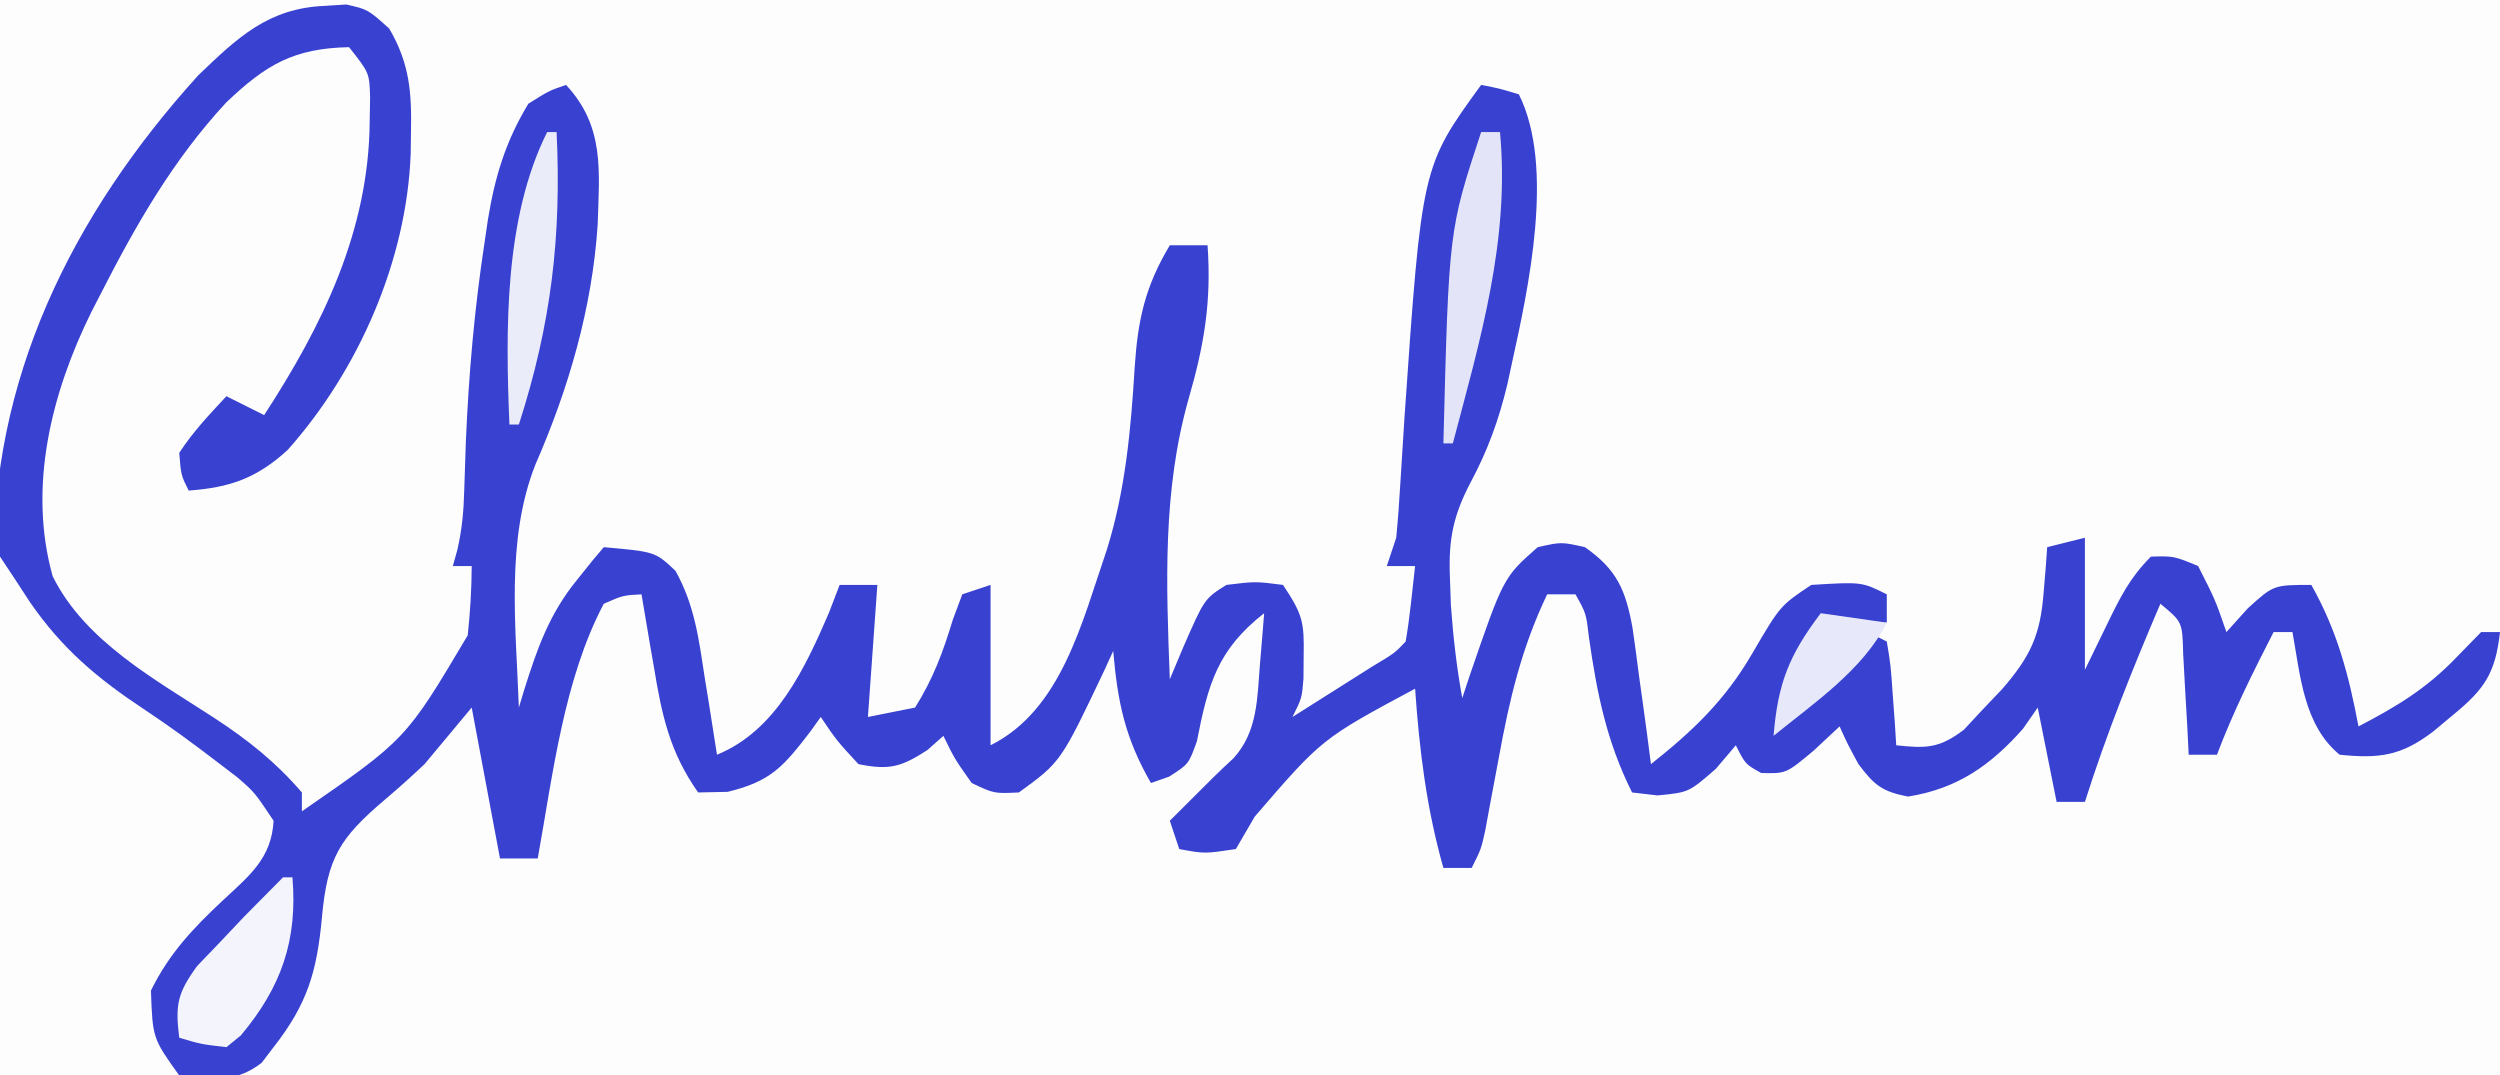 <?xml version="1.0" encoding="UTF-8"?>
<svg version="1.1" xmlns="http://www.w3.org/2000/svg" width="265" height="114">
  <rect width="100%" height="100%" fill="white"/>
  <path d="M0 0 C87.45 0 174.9 0 265 0 C265 37.62 265 75.24 265 114 C177.55 114 90.1 114 0 114 C0 76.38 0 38.76 0 0 Z " fill="#FDFDFE" transform="translate(0,0)"/>
  <path d="M0 0 C2.062 0.438 2.062 0.438 4 1 C4.193 2.109 4.387 3.217 4.586 4.359 C4.849 5.823 5.112 7.287 5.375 8.75 C5.564 9.844 5.564 9.844 5.758 10.961 C6.418 14.594 7.074 17.819 9 21 C12.536 20.929 15.104 20.808 17.801 18.375 C19.277 16.628 20.673 14.862 22 13 C22.773 14.268 22.773 14.268 23.562 15.562 C24.367 16.367 25.171 17.171 26 18 C30.261 17.925 32.445 17.37 36 15 C36.99 16.98 37.98 18.96 39 21 C42.654 20.791 43.901 20.097 46.562 17.5 C49.481 13.714 51.243 9.416 53 5 C53.33 5 53.66 5 54 5 C54.133 5.915 54.266 6.83 54.402 7.773 C54.579 8.962 54.756 10.15 54.938 11.375 C55.199 13.15 55.199 13.15 55.465 14.961 C55.835 17.907 55.835 17.907 57 20 C57.99 19.67 58.98 19.34 60 19 C61.147 16.081 61.147 16.081 62 12.625 C63.979 5.187 63.979 5.187 67 3 C67.66 3 68.32 3 69 3 C69.565 14.944 69.565 14.944 66 19 C65.134 19.681 64.267 20.361 63.375 21.062 C60.894 23.086 60.333 23.892 60 27 C62.741 27.756 62.741 27.756 66 27 C67.432 25.209 67.432 25.209 68.688 22.938 C72.149 17.104 77.028 14.035 83 11 C83.66 11 84.32 11 85 11 C85.99 17.27 86.98 23.54 88 30 C88.99 30 89.98 30 91 30 C91.11 29.201 91.219 28.402 91.332 27.578 C94.262 7.286 94.262 7.286 99 0 C100.98 0.495 100.98 0.495 103 1 C104.667 7.667 106.333 14.333 108 21 C112.125 21.304 112.125 21.304 115.898 19.906 C116.386 19.442 116.873 18.978 117.375 18.5 C118.241 17.675 119.108 16.85 120 16 C120.33 16.99 120.66 17.98 121 19 C125.401 18.497 127.712 16.912 131 14 C131.474 14.969 131.949 15.939 132.438 16.938 C133.702 19.805 133.702 19.805 135 21 C143.066 20.597 146.45 17.756 152 12 C152.33 15.63 152.66 19.26 153 23 C153.99 22.67 154.98 22.34 156 22 C156.972 19.405 157.773 16.914 158.5 14.25 C159.851 9.404 161.142 5.22 164 1 C165.488 2.051 165.488 2.051 167 4 C167.293 7.355 167.293 7.355 167.188 11.188 C167.147 13.096 167.147 13.096 167.105 15.043 C167.071 16.019 167.036 16.995 167 18 C170.149 17.342 170.149 17.342 171.098 14.82 C171.416 13.931 171.734 13.041 172.062 12.125 C173.182 9.041 174.163 6.756 176 4 C176.99 4.33 177.98 4.66 179 5 C179.66 6.961 179.66 6.961 180.062 9.375 C180.632 12.704 181.06 14.089 183 17 C186.858 17.614 188.654 17.198 192.062 15.25 C194.736 13.202 197.37 11.104 200 9 C200 23.19 200 37.38 200 52 C121.13 52 42.26 52 -39 52 C-36.03 47.545 -36.03 47.545 -33 43 C-32.201 39.208 -32.201 39.208 -32.188 35.5 C-31.507 28.426 -29.603 25.36 -24.254 20.801 C-23.51 20.207 -22.766 19.612 -22 19 C-21.026 18.036 -20.065 17.06 -19.125 16.062 C-17 14 -17 14 -14 12 C-13.01 17.61 -12.02 23.22 -11 29 C-10.34 29 -9.68 29 -9 29 C-8.796 28.047 -8.796 28.047 -8.589 27.076 C-7.963 24.174 -7.326 21.274 -6.688 18.375 C-6.474 17.376 -6.261 16.377 -6.041 15.348 C-3.388 3.388 -3.388 3.388 0 0 Z " fill="#FDFDFE" transform="translate(65,62)"/>
  <path d="M0 0 C1.156 -0.073 1.156 -0.073 2.336 -0.148 C4.625 0.375 4.625 0.375 6.879 2.398 C9.053 6.104 9.273 9.191 9.188 13.375 C9.173 14.5 9.173 14.5 9.159 15.647 C8.742 26.959 3.657 38.591 -3.879 47.066 C-7.141 50.056 -10.006 51.063 -14.375 51.375 C-15.188 49.75 -15.188 49.75 -15.375 47.375 C-13.907 45.129 -12.216 43.351 -10.375 41.375 C-9.055 42.035 -7.735 42.695 -6.375 43.375 C-0.173 33.844 4.724 23.823 4.812 12.25 C4.827 11.402 4.841 10.554 4.855 9.68 C4.779 7.098 4.779 7.098 2.625 4.375 C-3.243 4.497 -6.181 6.22 -10.406 10.25 C-16.02 16.31 -19.955 23.184 -23.688 30.5 C-24.025 31.157 -24.363 31.813 -24.711 32.49 C-28.931 41.042 -31.436 51.015 -28.793 60.453 C-25.381 67.37 -17.863 71.428 -11.625 75.5 C-8.067 77.831 -5.154 80.148 -2.375 83.375 C-2.375 84.035 -2.375 84.695 -2.375 85.375 C8.66 77.747 8.66 77.747 15.203 66.719 C15.466 64.256 15.615 61.85 15.625 59.375 C14.965 59.375 14.305 59.375 13.625 59.375 C13.786 58.8 13.946 58.224 14.112 57.631 C14.609 55.446 14.78 53.513 14.836 51.277 C14.862 50.485 14.888 49.692 14.916 48.875 C14.943 48.03 14.971 47.184 15 46.312 C15.302 39.142 15.91 32.095 17 25 C17.114 24.223 17.228 23.445 17.345 22.644 C18.091 18.095 19.211 14.38 21.625 10.375 C23.812 9 23.812 9 25.625 8.375 C29.724 12.768 29.156 17.482 28.98 23.156 C28.414 31.963 25.898 40.573 22.375 48.625 C19.202 56.67 20.326 65.887 20.625 74.375 C20.894 73.48 20.894 73.48 21.169 72.567 C22.557 68.152 23.843 64.442 26.812 60.812 C27.342 60.151 27.872 59.49 28.418 58.809 C28.816 58.336 29.215 57.862 29.625 57.375 C35.077 57.86 35.077 57.86 37.219 59.875 C39.241 63.47 39.699 67.08 40.312 71.125 C40.442 71.918 40.572 72.711 40.705 73.527 C41.022 75.475 41.325 77.425 41.625 79.375 C47.863 76.828 50.938 70.263 53.5 64.312 C54.057 62.858 54.057 62.858 54.625 61.375 C55.945 61.375 57.265 61.375 58.625 61.375 C58.295 65.995 57.965 70.615 57.625 75.375 C59.275 75.045 60.925 74.715 62.625 74.375 C64.529 71.343 65.592 68.485 66.625 65.062 C66.955 64.176 67.285 63.289 67.625 62.375 C68.615 62.045 69.605 61.715 70.625 61.375 C70.625 66.985 70.625 72.595 70.625 78.375 C78.157 74.609 80.325 65.277 82.956 57.628 C84.93 51.288 85.505 44.86 85.905 38.252 C86.241 33.28 87 29.753 89.625 25.375 C90.945 25.375 92.265 25.375 93.625 25.375 C94.048 31.302 93.281 35.91 91.625 41.625 C88.842 51.436 89.242 61.264 89.625 71.375 C90.327 69.702 90.327 69.702 91.043 67.996 C93.295 62.842 93.295 62.842 95.625 61.375 C98.688 61 98.688 61 101.625 61.375 C103.73 64.533 103.878 65.329 103.812 68.938 C103.803 70.115 103.803 70.115 103.793 71.316 C103.625 73.375 103.625 73.375 102.625 75.375 C104.438 74.231 106.251 73.085 108.062 71.938 C109.072 71.299 110.081 70.661 111.121 70.004 C113.471 68.599 113.471 68.599 114.625 67.375 C114.856 66.028 115.037 64.671 115.188 63.312 C115.404 61.363 115.404 61.363 115.625 59.375 C114.635 59.375 113.645 59.375 112.625 59.375 C112.955 58.385 113.285 57.395 113.625 56.375 C113.807 54.488 113.944 52.596 114.055 50.703 C114.162 49.004 114.162 49.004 114.271 47.27 C114.347 46.067 114.422 44.864 114.5 43.625 C116.344 17.021 116.344 17.021 122.625 8.375 C124.562 8.75 124.562 8.75 126.625 9.375 C130.461 17.047 127.642 29.921 125.875 37.938 C125.718 38.662 125.561 39.386 125.4 40.133 C124.498 43.889 123.326 47.112 121.504 50.523 C119.701 53.952 119.159 56.508 119.312 60.438 C119.347 61.455 119.382 62.472 119.418 63.52 C119.66 66.855 120.027 70.085 120.625 73.375 C120.989 72.271 120.989 72.271 121.359 71.145 C124.992 60.567 124.992 60.567 128.625 57.375 C131.125 56.812 131.125 56.812 133.625 57.375 C137.046 59.758 137.949 61.965 138.672 65.922 C138.923 67.654 139.157 69.388 139.375 71.125 C139.5 72.013 139.625 72.901 139.754 73.816 C140.059 76.001 140.349 78.187 140.625 80.375 C145.078 76.842 148.487 73.603 151.375 68.625 C154.329 63.572 154.329 63.572 157.625 61.375 C162.97 61.048 162.97 61.048 165.625 62.375 C165.625 63.365 165.625 64.355 165.625 65.375 C163.315 65.375 161.005 65.375 158.625 65.375 C157.965 66.448 157.305 67.52 156.625 68.625 C156.254 69.228 155.882 69.832 155.5 70.453 C154.349 72.63 154.349 72.63 154.625 76.375 C157.595 73.075 160.565 69.775 163.625 66.375 C164.285 66.705 164.945 67.035 165.625 67.375 C166.039 69.879 166.039 69.879 166.25 72.938 C166.362 74.455 166.362 74.455 166.477 76.004 C166.55 77.178 166.55 77.178 166.625 78.375 C169.817 78.715 171.189 78.706 173.793 76.73 C174.459 76.015 175.126 75.3 175.812 74.562 C176.487 73.855 177.161 73.147 177.855 72.418 C180.864 68.944 181.898 66.706 182.25 62.188 C182.325 61.286 182.4 60.385 182.477 59.457 C182.55 58.426 182.55 58.426 182.625 57.375 C183.945 57.045 185.265 56.715 186.625 56.375 C186.625 60.995 186.625 65.615 186.625 70.375 C187.409 68.766 188.192 67.157 189 65.5 C190.381 62.665 191.389 60.611 193.625 58.375 C196.062 58.312 196.062 58.312 198.625 59.375 C200.438 62.938 200.438 62.938 201.625 66.375 C202.739 65.138 202.739 65.138 203.875 63.875 C206.625 61.375 206.625 61.375 210.625 61.375 C213.379 66.257 214.596 70.929 215.625 76.375 C219.616 74.3 222.814 72.38 225.938 69.125 C226.824 68.218 227.711 67.31 228.625 66.375 C229.285 66.375 229.945 66.375 230.625 66.375 C230.142 70.685 229.023 72.399 225.688 75.125 C224.622 76.014 224.622 76.014 223.535 76.922 C220.155 79.493 217.867 79.808 213.625 79.375 C209.814 76.244 209.465 70.998 208.625 66.375 C207.965 66.375 207.305 66.375 206.625 66.375 C204.442 70.646 202.312 74.877 200.625 79.375 C199.635 79.375 198.645 79.375 197.625 79.375 C197.576 78.388 197.527 77.4 197.477 76.383 C197.364 74.461 197.364 74.461 197.25 72.5 C197.146 70.586 197.146 70.586 197.039 68.633 C196.953 65.294 196.953 65.294 194.625 63.375 C191.661 70.299 188.899 77.193 186.625 84.375 C185.635 84.375 184.645 84.375 183.625 84.375 C182.965 81.075 182.305 77.775 181.625 74.375 C181.109 75.118 180.594 75.86 180.062 76.625 C176.633 80.495 173.118 82.978 167.875 83.812 C165.12 83.277 164.297 82.604 162.625 80.375 C161.438 78.188 161.438 78.188 160.625 76.375 C159.264 77.643 159.264 77.643 157.875 78.938 C154.952 81.384 154.952 81.384 152.312 81.312 C150.625 80.375 150.625 80.375 149.625 78.375 C148.924 79.2 148.222 80.025 147.5 80.875 C144.625 83.375 144.625 83.375 141.312 83.688 C140.426 83.584 139.539 83.481 138.625 83.375 C135.93 77.986 134.907 72.906 134.055 66.949 C133.758 64.396 133.758 64.396 132.625 62.375 C131.635 62.375 130.645 62.375 129.625 62.375 C126.912 68.042 125.621 73.523 124.5 79.688 C124.167 81.476 123.831 83.264 123.492 85.051 C123.349 85.834 123.206 86.617 123.058 87.423 C122.625 89.375 122.625 89.375 121.625 91.375 C120.635 91.375 119.645 91.375 118.625 91.375 C116.835 85.05 116.083 78.926 115.625 72.375 C105.749 77.673 105.749 77.673 98.625 85.938 C97.965 87.072 97.305 88.206 96.625 89.375 C93.312 89.875 93.312 89.875 90.625 89.375 C90.295 88.385 89.965 87.395 89.625 86.375 C94.625 81.375 94.625 81.375 96.375 79.75 C98.964 76.903 98.886 73.349 99.188 69.688 C99.271 68.694 99.355 67.7 99.441 66.676 C99.502 65.917 99.563 65.157 99.625 64.375 C94.681 68.25 93.693 71.849 92.496 77.949 C91.625 80.375 91.625 80.375 89.535 81.707 C88.905 81.927 88.274 82.148 87.625 82.375 C84.868 77.58 84.092 73.789 83.625 68.375 C83.322 69.039 83.019 69.703 82.707 70.387 C78.076 80.148 78.076 80.148 73.625 83.375 C71 83.5 71 83.5 68.625 82.375 C66.812 79.812 66.812 79.812 65.625 77.375 C65.068 77.87 64.511 78.365 63.938 78.875 C61.138 80.691 59.896 81.029 56.625 80.375 C54.312 77.875 54.312 77.875 52.625 75.375 C52.097 76.116 52.097 76.116 51.559 76.871 C48.714 80.562 47.432 82.18 42.75 83.312 C41.203 83.343 41.203 83.343 39.625 83.375 C36.602 79.081 35.766 75.129 34.938 70.062 C34.808 69.322 34.678 68.581 34.545 67.818 C34.229 66.005 33.926 64.19 33.625 62.375 C31.668 62.478 31.668 62.478 29.625 63.375 C25.389 71.39 24.222 81.522 22.625 90.375 C21.305 90.375 19.985 90.375 18.625 90.375 C17.635 85.095 16.645 79.815 15.625 74.375 C13.975 76.355 12.325 78.335 10.625 80.375 C9.263 81.661 7.87 82.917 6.438 84.125 C1.622 88.213 0.32 90.306 -0.25 96.625 C-0.785 102.383 -1.791 105.799 -5.375 110.375 C-5.79 110.92 -6.206 111.464 -6.634 112.026 C-9.189 114.005 -11.159 113.715 -14.355 113.668 C-15.519 113.658 -16.682 113.649 -17.881 113.639 C-19.703 113.601 -19.703 113.601 -21.562 113.562 C-22.789 113.549 -24.016 113.535 -25.279 113.521 C-28.312 113.486 -31.343 113.437 -34.375 113.375 C-34.515 104.785 -34.621 96.196 -34.686 87.606 C-34.717 83.615 -34.759 79.625 -34.828 75.635 C-34.894 71.77 -34.929 67.906 -34.944 64.041 C-34.955 62.581 -34.977 61.12 -35.009 59.66 C-35.44 39.676 -26.732 22.12 -13.375 7.375 C-9.194 3.35 -5.936 0.256 0 0 Z " fill="#3941D1" transform="translate(34.375,0.625)"/>
  <path d="M0 0 C1.062 1.593 2.121 3.187 3.156 4.797 C6.597 9.798 10.35 12.935 15.395 16.27 C18.01 18.007 20.51 19.837 23 21.75 C23.722 22.302 24.444 22.853 25.188 23.422 C27 25 27 25 29 28 C28.788 31.988 26.429 33.82 23.625 36.438 C20.456 39.405 17.924 42.077 16 46 C16.178 51.057 16.178 51.057 19 55 C12.73 55 6.46 55 0 55 C0 36.85 0 18.7 0 0 Z " fill="#FDFDFE" transform="translate(0,59)"/>
  <path d="M0 0 C0.33 0 0.66 0 1 0 C1.554 6.645 -0.159 11.608 -4.469 16.754 C-4.974 17.165 -5.479 17.576 -6 18 C-8.688 17.688 -8.688 17.688 -11 17 C-11.436 13.527 -11.2 12.275 -9.102 9.395 C-8.284 8.542 -7.467 7.69 -6.625 6.812 C-5.813 5.953 -5.001 5.093 -4.164 4.207 C-2.783 2.798 -1.395 1.395 0 0 Z " fill="#F4F4FC" transform="translate(30,93)"/>
  <path d="M0 0 C0.66 0 1.32 0 2 0 C3.066 11.446 -0.101 22.027 -3 33 C-3.33 33 -3.66 33 -4 33 C-3.425 10.405 -3.425 10.405 0 0 Z " fill="#E3E4F8" transform="translate(157,14)"/>
  <path d="M0 0 C0.33 0 0.66 0 1 0 C1.526 11.121 0.422 20.368 -3 31 C-3.33 31 -3.66 31 -4 31 C-4.413 21.062 -4.573 9.147 0 0 Z " fill="#EBECFA" transform="translate(58,14)"/>
  <path d="M0 0 C2.31 0.33 4.62 0.66 7 1 C4.504 5.992 -0.731 9.525 -5 13 C-4.55 7.375 -3.316 4.385 0 0 Z " fill="#E7E8F9" transform="translate(193,65)"/>
</svg>
